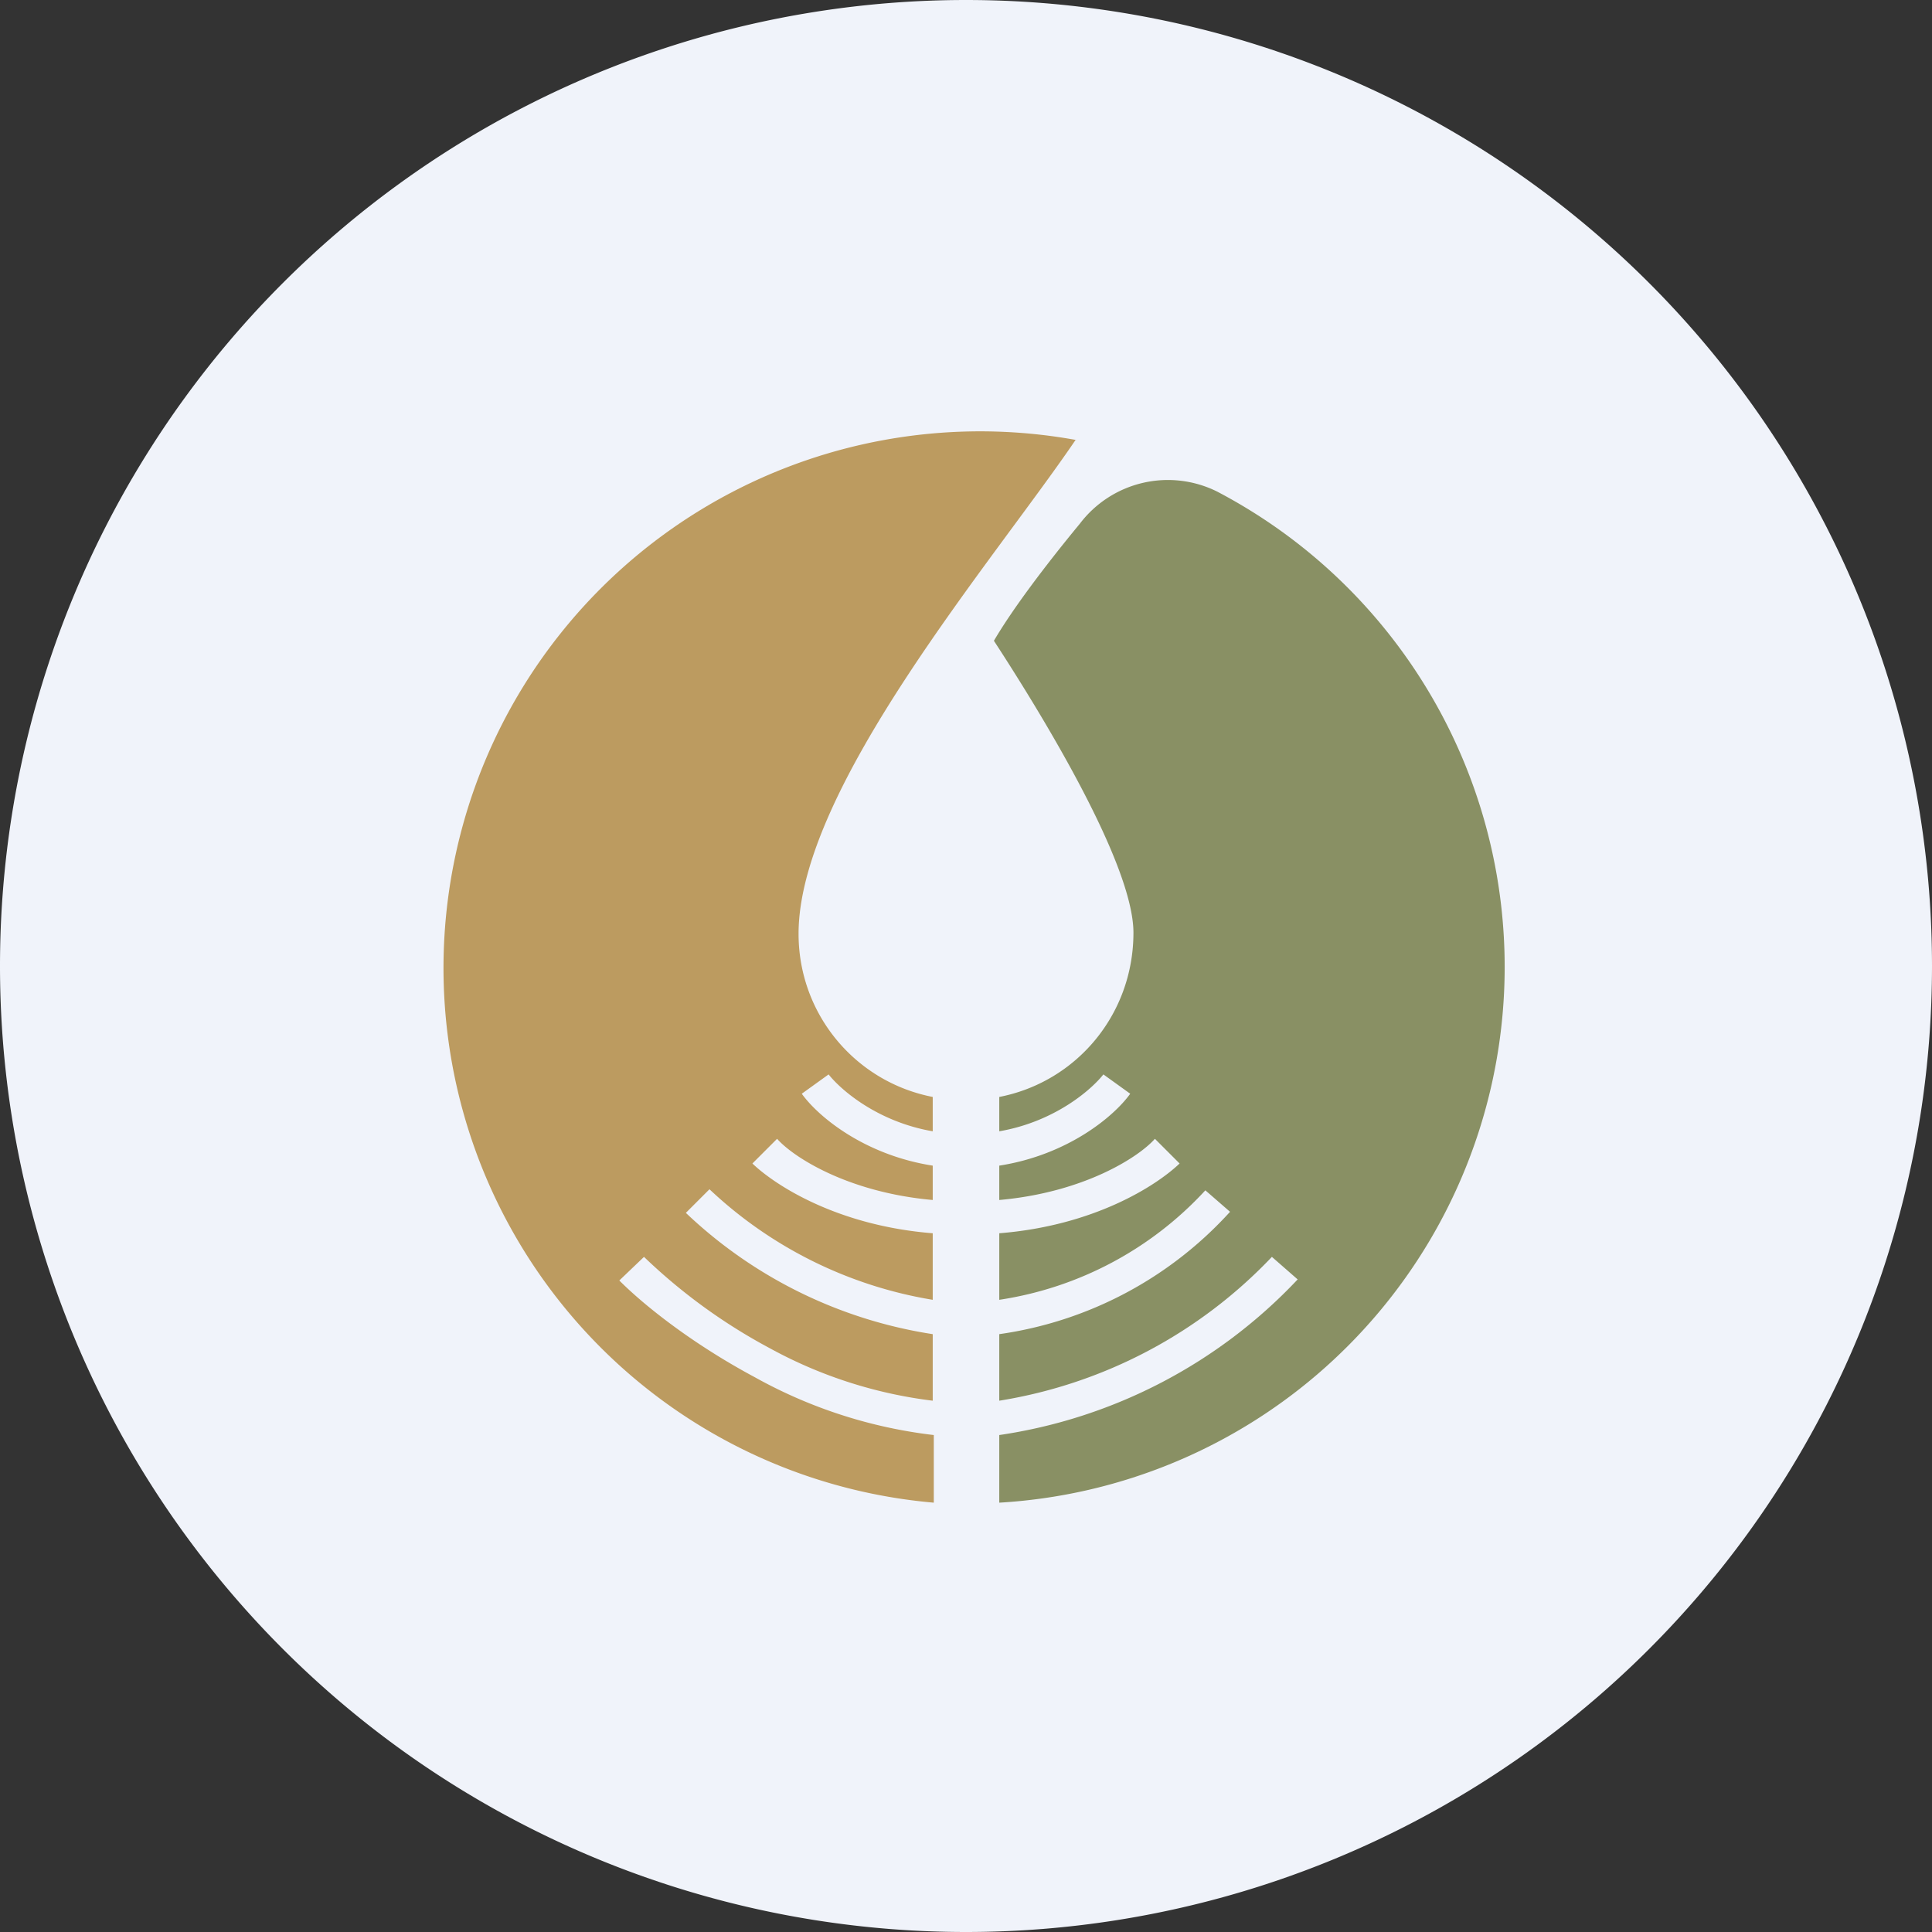 <ns0:svg xmlns:ns0="http://www.w3.org/2000/svg" width="18" height="18" viewBox="0 0 18 18"><ns0:rect x="0" y="0" width="18" height="18" fill="#333333" stroke="none"/><path xmlns="http://www.w3.org/2000/svg" fill="#F0F3FA" d="M9 18a9 9 0 0 1 0 -18a9 9 0 0 1 0 18Z" /><ns0:path d="M11.34 4.58a1.03 1.03 0 0 0-1.28.3c-.33.4-.63.8-.8 1.09.45.69 1.3 2.08 1.3 2.72 0 .76-.53 1.39-1.25 1.53v.32c.52-.09.86-.39.97-.53l.25.18c-.15.21-.58.57-1.22.67v.32c.79-.07 1.3-.4 1.45-.57l.23.23c-.22.21-.8.58-1.68.65v.62a3.27 3.27 0 0 0 1.92-1.02l.23.2a3.58 3.58 0 0 1-2.15 1.14v.62a4.48 4.48 0 0 0 2.54-1.34l.24.21a4.77 4.77 0 0 1-2.78 1.45V14a5 5 0 0 0 2.03-9.42Z" fill="#899064" /><ns0:path d="M10.02 4.1c-.76 1.12-2.58 3.24-2.58 4.6 0 .75.53 1.38 1.25 1.52v.32c-.52-.09-.86-.39-.97-.53l-.25.18c.15.21.58.57 1.22.67v.32c-.79-.07-1.3-.4-1.45-.57l-.23.23c.22.21.8.58 1.68.65v.62a3.97 3.97 0 0 1-2.08-1.03l-.22.22a4.28 4.28 0 0 0 2.3 1.13v.62a4.22 4.22 0 0 1-1.52-.49A5.27 5.27 0 0 1 6 11.71l-.23.22c.25.25.7.6 1.26.9a4.5 4.5 0 0 0 1.67.54V14a5 5 0 1 1 1.33-9.9Z" fill="#BC9B60" /></ns0:svg>